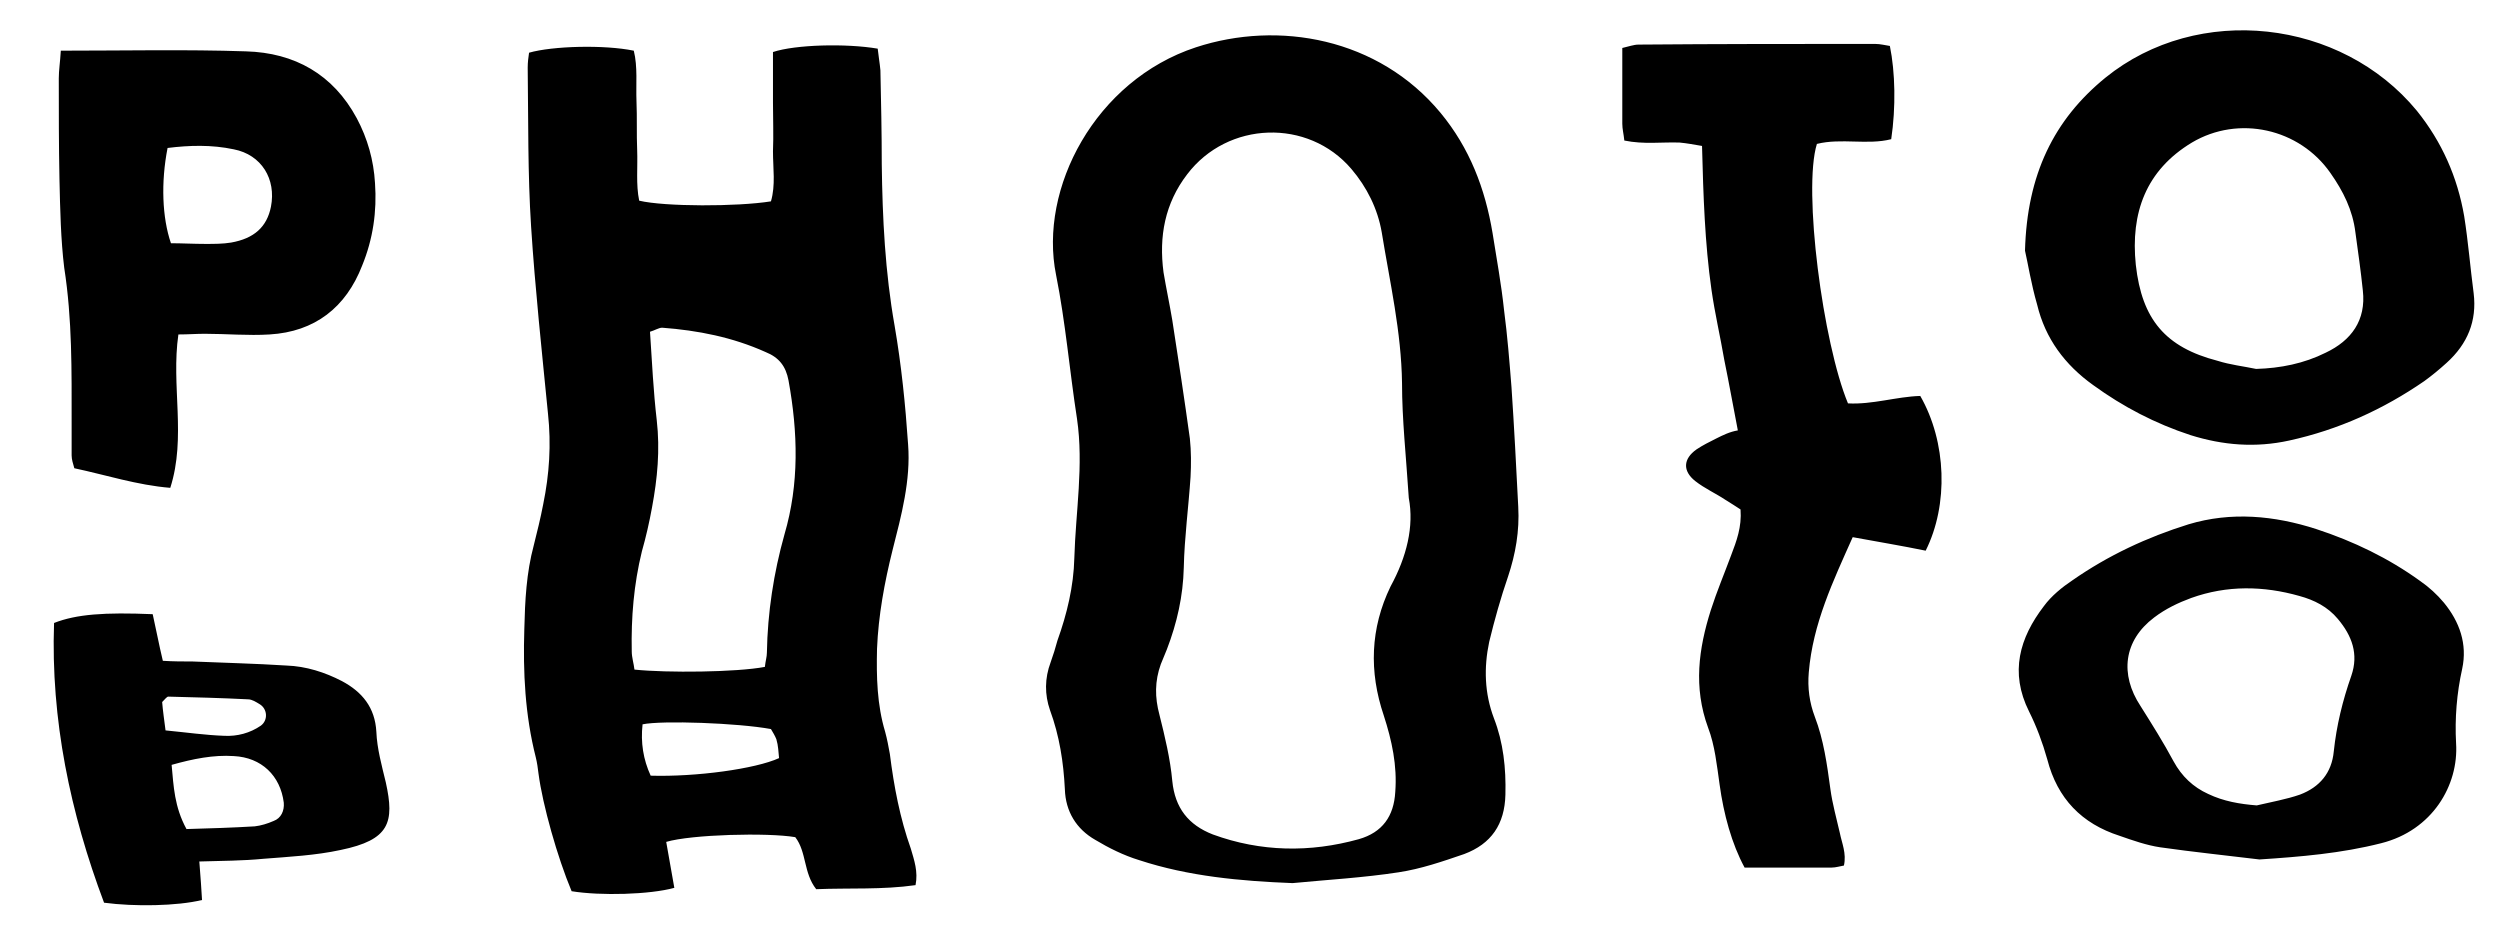 <?xml version="1.0" encoding="utf-8"?>
<!-- Generator: Adobe Illustrator 18.1.1, SVG Export Plug-In . SVG Version: 6.00 Build 0)  -->
<svg version="1.1" id="case-study-marks_xA0_Image_1_"
	 xmlns="http://www.w3.org/2000/svg" xmlns:xlink="http://www.w3.org/1999/xlink" x="0px" y="0px" viewBox="0 0 370 140"
	 enable-background="new 0 0 370 140" xml:space="preserve">
<path fill-rule="evenodd" clip-rule="evenodd" d="M135.5,131c-4.9,0.7-9.8,0.4-14.7,0.6c-1.9-2.4-1.4-5.5-3.1-7.7
	c-4.1-0.7-15.4-0.4-19.1,0.7c0.4,2.3,0.8,4.6,1.2,6.8c-3.6,1-10.9,1.2-15.2,0.5c-2.1-5-4.3-12.8-4.9-17.4c-0.1-0.8-0.2-1.6-0.4-2.4
	c-1.6-6.3-1.9-12.6-1.7-19c0.1-4.2,0.3-8.3,1.4-12.4c0.5-2,1-4,1.4-6.1c0.9-4.4,1.2-8.8,0.7-13.4c-0.9-9.2-1.9-18.4-2.5-27.7
	c-0.5-7.8-0.4-15.7-0.5-23.5c0-0.8,0.1-1.5,0.2-2.2c3.5-1,11.1-1.2,15.5-0.3c0.6,2.4,0.3,5,0.4,7.5c0.1,2.4,0,4.8,0.1,7.2
	c0.1,2.5-0.2,5.1,0.3,7.5c3.8,0.9,14.5,0.9,19.5,0.1c0.7-2.4,0.3-4.9,0.3-7.4c0.1-2.4,0-4.8,0-7.2c0-2.5,0-5.1,0-7.5
	c3.3-1.1,10.8-1.3,15.5-0.5c0.1,1,0.3,2.1,0.4,3.2c0.1,4.6,0.2,9.3,0.2,13.9c0.1,8,0.5,16,1.9,23.9c1,5.8,1.6,11.7,2,17.6
	c0.4,5.3-1,10.5-2.3,15.6c-1.2,4.8-2.1,9.7-2.3,14.6c-0.1,4.2,0,8.3,1.2,12.3c0.3,1.1,0.5,2.2,0.7,3.3c0.6,4.8,1.5,9.5,3.1,14
	C135.3,127.3,135.9,129,135.5,131z M113.2,98.7c0.1-0.9,0.3-1.5,0.3-2.1c0.1-5.9,1-11.8,2.6-17.5c2.2-7.5,2-15.1,0.6-22.8
	c-0.4-2.1-1.4-3.4-3.4-4.2c-4.9-2.2-10-3.2-15.3-3.6c-0.5,0-1.1,0.4-1.8,0.6c0.3,4.5,0.5,8.8,1,13.1c0.5,4.4,0.1,8.6-0.7,12.9
	c-0.4,2.2-0.9,4.4-1.5,6.5c-1.2,4.9-1.6,9.8-1.5,14.8c0,0.9,0.3,1.8,0.4,2.7C98.7,99.6,109,99.5,113.2,98.7z M114.1,107.9
	c-4.9-0.9-16.1-1.3-19-0.7c-0.3,2.7,0.1,5.2,1.2,7.6c6.7,0.2,15.5-1,19-2.6c-0.1-0.9-0.1-1.8-0.4-2.8
	C114.7,108.9,114.4,108.4,114.1,107.9z M191.3,130.7c-7.7-0.3-15.4-1-22.7-3.4c-2.3-0.7-4.5-1.8-6.5-3c-2.8-1.6-4.4-4.2-4.5-7.5
	c-0.2-4-0.8-7.9-2.2-11.7c-0.8-2.3-0.8-4.7,0.1-7.1c0.4-1.1,0.7-2.1,1-3.2c1.4-3.9,2.4-8,2.5-12.2c0.2-6.9,1.4-13.7,0.4-20.6
	c-1.1-7.1-1.7-14.3-3.1-21.3C153.7,27.9,162.1,11.9,177,7c12.2-4,27-1.4,36.2,9.7c4.3,5.2,6.6,11.2,7.7,17.8
	c0.6,3.8,1.3,7.6,1.7,11.4c0.5,3.8,0.8,7.6,1.1,11.4c0.4,5.9,0.7,11.8,1,17.7c0.2,3.6-0.4,7-1.5,10.3c-1.1,3.2-2,6.4-2.8,9.7
	c-0.8,3.8-0.7,7.6,0.7,11.3c1.4,3.6,1.8,7.4,1.7,11.3c-0.1,4.4-2.1,7.3-6.1,8.8c-3.2,1.1-6.4,2.2-9.7,2.7
	C201.8,129.9,196.5,130.2,191.3,130.7z M208.5,73.7c-0.4-6.2-1-11.6-1-17c-0.1-7.6-1.8-14.9-3-22.3c-0.6-3.5-2.2-6.7-4.5-9.4
	c-6.4-7.5-18.3-7.1-24.3,0.8c-3.3,4.3-4.2,9.2-3.5,14.5c0.4,2.4,0.9,4.7,1.3,7.1c0.9,5.8,1.8,11.7,2.6,17.5c0.2,1.9,0.2,3.8,0.1,5.7
	c-0.3,4.5-0.9,8.9-1,13.4c-0.1,4.2-1,8.2-2.5,12.1c-0.3,0.7-0.6,1.5-0.9,2.2c-0.9,2.5-0.9,4.9-0.2,7.5c0.8,3.2,1.6,6.5,1.9,9.8
	c0.4,4,2.4,6.5,6,7.9c7.1,2.6,14.4,2.7,21.6,0.7c3.5-1,5.2-3.4,5.4-7c0.3-3.9-0.5-7.6-1.7-11.3c-2.2-6.5-2-12.9,1-19.1
	C208.2,82.4,209.3,77.9,208.5,73.7z M254,64.9c-1,0.5-2,1-2.9,1.6c-2,1.4-2.1,3.2-0.2,4.7c1.4,1.1,3,1.8,4.5,2.8
	c0.8,0.5,1.6,1,2.2,1.4c0.2,2.6-0.6,4.7-1.4,6.8c-1,2.7-2.1,5.3-3,8.1c-1.8,5.7-2.6,11.4-0.4,17.4c1,2.6,1.3,5.6,1.7,8.4
	c0.6,4.4,1.8,8.8,3.7,12.3c4.3,0,8.6,0,12.9,0c0.6,0,1.2-0.2,1.8-0.3c0.4-1.8-0.3-3.3-0.6-4.8c-0.5-2.2-1.1-4.3-1.4-6.5
	c-0.5-3.7-1-7.3-2.3-10.7c-0.8-2.1-1.1-4.3-0.9-6.6c0.6-7.2,3.6-13.5,6.5-20c3.8,0.7,7.4,1.3,10.8,2c3.4-6.8,3.1-16.1-0.8-22.9
	c-3.5,0.1-7.1,1.3-10.7,1.1c-3.7-8.9-6.7-31.6-4.6-38.4c3.6-0.9,7.5,0.2,11-0.7c0.7-4.7,0.6-9.9-0.2-13.8c-0.7-0.1-1.4-0.3-2.2-0.3
	c-11.7,0-23.3,0-35,0.1c-0.7,0-1.5,0.3-2.4,0.5c0,3.8,0,7.5,0,11.2c0,0.8,0.2,1.5,0.3,2.5c2.9,0.6,5.6,0.2,8.2,0.3
	c1.1,0.1,2.1,0.3,3.3,0.5c0.1,3.8,0.2,7.3,0.4,10.8c0.2,3.5,0.5,7,1,10.5c0.5,3.5,1.3,6.9,1.9,10.4c0.7,3.4,1.3,6.8,2,10.4
	C256,63.9,255,64.4,254,64.9z M299.7,37.1c0.3-11.3,4.3-19.4,11.9-25.6c13.7-11.1,34.9-8.7,46.1,4.9c3.7,4.6,6,9.8,7,15.6
	c0.6,3.8,0.9,7.6,1.4,11.4c0.5,4.1-0.9,7.5-4,10.3c-1.1,1-2.2,1.9-3.3,2.7c-6.1,4.2-12.7,7.2-20,8.8c-5,1.1-9.8,0.7-14.6-0.8
	c-5.2-1.7-10-4.2-14.4-7.4c-4.2-3-7.1-6.9-8.3-11.9C300.6,42,300.1,38.8,299.7,37.1z M333.9,54.6c3.6-0.1,7.1-0.8,10.3-2.4
	c3.8-1.8,6-4.8,5.5-9.2c-0.3-2.9-0.7-5.7-1.1-8.6c-0.4-3.3-1.8-6.1-3.7-8.8c-4.6-6.6-13.6-8.6-20.5-4.5c-6.8,4.1-9.1,10.4-8.3,18.1
	c0.9,8.1,4.4,12.2,12.1,14.2C330.1,54,332,54.2,333.9,54.6z M9,7.5c9.5,0,18.5-0.2,27.4,0.1c7.2,0.2,12.9,3.4,16.4,9.9
	c1.6,3,2.5,6.2,2.7,9.6c0.3,4.2-0.3,8.3-1.9,12.2c-2.4,6.2-7,9.8-13.7,10.2c-3.2,0.2-6.4-0.1-9.6-0.1c-1.2,0-2.5,0.1-3.9,0.1
	c-1.1,7.6,1.2,15.2-1.2,22.7c-4.9-0.4-9.5-1.9-14.2-2.9c-0.2-0.7-0.4-1.3-0.4-1.9c0-1.6,0-3.2,0-4.8c0-7.7,0.1-15.3-1.1-23
	C9,35.5,8.9,31,8.8,26.5c-0.1-5-0.1-9.9-0.1-14.9C8.7,10.4,8.9,9.2,9,7.5z M24.8,21.9c-1,5.1-0.8,10.3,0.5,14.1
	c1.6,0,3.4,0.1,5.1,0.1c1.3,0,2.6,0,3.8-0.2c3.4-0.6,5.3-2.3,5.9-5.3c0.8-4.1-1.4-7.7-5.5-8.5C31.3,21.4,28,21.5,24.8,21.9z
	 M334.4,127.2c-4.9-0.6-9.8-1.1-14.7-1.8c-2-0.3-4-1-6-1.7c-5.6-1.8-9.2-5.5-10.7-11.3c-0.7-2.5-1.6-4.9-2.7-7.1
	c-2.9-5.8-1.4-10.9,2.2-15.6c1.1-1.5,2.7-2.8,4.2-3.8c5.3-3.7,11.1-6.4,17.2-8.3c6.3-1.9,12.7-1.3,18.9,0.7
	c5.5,1.8,10.7,4.3,15.4,7.7c1.3,0.9,2.5,2,3.5,3.2c2.3,2.8,3.5,6.1,2.7,9.8c-0.8,3.6-1.1,7.3-0.9,11c0.4,6.2-3.5,12.9-11.1,14.8
	C346.5,126.3,340.5,126.8,334.4,127.2z M334,119.2c2.1-0.5,4.4-0.9,6.4-1.6c2.9-1.1,4.7-3.2,5-6.4c0.4-3.8,1.3-7.5,2.6-11.2
	c1.1-3.2,0.1-5.9-2-8.4c-1.5-1.8-3.5-2.8-5.7-3.4c-5.3-1.5-10.7-1.6-16,0.3c-1.9,0.7-3.8,1.6-5.5,2.9c-4.5,3.4-5.1,8.4-2,13.1
	c1.7,2.7,3.4,5.4,4.9,8.2c1.2,2.2,2.9,3.8,5.1,4.8C329.1,118.6,331.5,119,334,119.2z M29.5,127.5c0.2,2.4,0.3,4.1,0.4,5.7
	c-3.7,0.9-10,1-14.5,0.4c-5-13.3-7.9-27.1-7.4-41.4c3.3-1.3,7.5-1.6,14.6-1.3c0.5,2.2,0.9,4.4,1.5,6.9c1.6,0.1,3,0.1,4.4,0.1
	c4.6,0.2,9.2,0.3,13.9,0.6c2.9,0.1,5.7,1,8.2,2.3c3,1.6,4.9,3.9,5.1,7.5c0.1,2.5,0.8,5,1.4,7.5c1.3,5.9,0.6,8.5-6.7,10
	c-3.7,0.8-7.6,1-11.4,1.3C35.9,127.4,32.9,127.4,29.5,127.5z M27.6,122.7c3.5-0.1,6.8-0.2,10.1-0.4c0.9-0.1,1.9-0.4,2.8-0.8
	c1.1-0.4,1.6-1.5,1.5-2.7c-0.5-4-3.3-6.7-7.4-6.9c-3-0.2-6,0.4-9.2,1.3C25.7,116.4,25.8,119.4,27.6,122.7z M24.5,108.1
	c3.1,0.3,5.9,0.7,8.7,0.8c1.9,0.1,3.8-0.4,5.4-1.5c1.1-0.8,1-2.5-0.2-3.2c-0.5-0.3-1.1-0.7-1.7-0.7c-3.9-0.2-7.9-0.3-11.8-0.4
	c-0.2,0-0.5,0.4-0.9,0.8C24.1,105.2,24.3,106.5,24.5,108.1z"/>
</svg>
